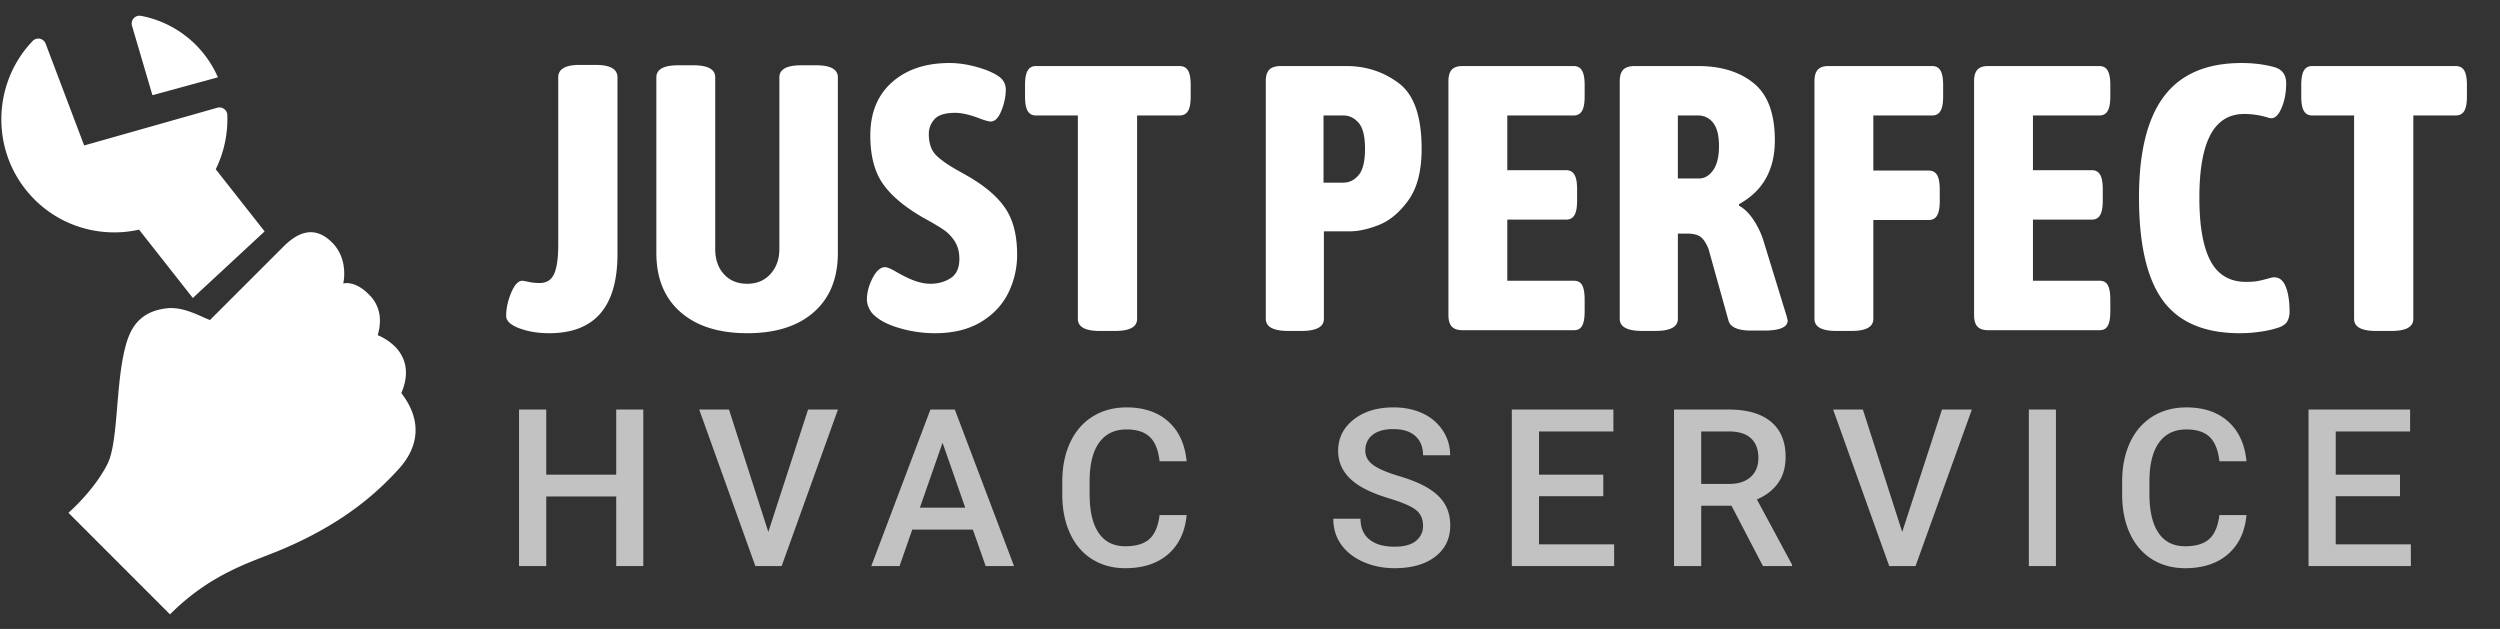 <svg xmlns="http://www.w3.org/2000/svg" width="159" height="40" viewBox="0 0 159 40">
    <rect x="0" y="0" width="159" height="40" fill="#333333" stroke="none"/>
    <g fill="#FFF" fill-rule="evenodd">
        <path d="M34.928 21.192c-.704 0-1.336-.104-1.896-.312-.56-.208-.84-.472-.84-.792 0-.464.104-.948.312-1.452.208-.504.44-.764.696-.78.064 0 .204.024.42.072.216.048.452.072.708.072.432 0 .736-.192.912-.576.176-.384.264-1.008.264-1.872V4.92c0-.528.456-.792 1.368-.792h1.008c.928 0 1.392.264 1.392.792v11.232c0 3.36-1.448 5.04-4.344 5.04zm12.6 0c-1.808 0-3.224-.448-4.248-1.344-1.024-.896-1.536-2.152-1.536-3.768V4.92c0-.512.464-.768 1.392-.768h.96c.928 0 1.392.256 1.392.768v10.92c0 .656.184 1.188.552 1.596.368.408.864.612 1.488.612.608 0 1.1-.208 1.476-.624.376-.416.564-.944.564-1.584V4.92c0-.512.464-.768 1.392-.768h.936c.928 0 1.392.256 1.392.768v11.16c0 1.616-.508 2.872-1.524 3.768-1.016.896-2.428 1.344-4.236 1.344zm11.928 0a8.01 8.01 0 0 1-2.328-.348c-.768-.232-1.328-.548-1.68-.948-.208-.288-.312-.568-.312-.84 0-.448.12-.904.36-1.368.24-.464.504-.696.792-.696.128 0 .332.08.612.24.28.16.484.272.612.336.624.32 1.176.48 1.656.48.496 0 .928-.12 1.296-.36s.552-.648.552-1.224c0-.432-.096-.8-.288-1.104a2.52 2.52 0 0 0-.708-.744c-.28-.192-.684-.432-1.212-.72-1.216-.688-2.096-1.416-2.64-2.184-.544-.768-.816-1.8-.816-3.096 0-1.44.46-2.568 1.38-3.384.92-.816 2.14-1.224 3.66-1.224.544 0 1.12.084 1.728.252.608.168 1.08.372 1.416.612a.984.984 0 0 1 .432.84c0 .416-.092.856-.276 1.32-.184.464-.412.696-.684.696-.128 0-.36-.064-.696-.192-.624-.24-1.144-.36-1.56-.36-.64 0-1.08.136-1.32.408-.24.272-.36.584-.36.936 0 .592.156 1.044.468 1.356.312.312.804.652 1.476 1.02l.552.312c1.104.64 1.9 1.328 2.388 2.064s.732 1.704.732 2.904a5.43 5.43 0 0 1-.576 2.484c-.384.76-.968 1.372-1.752 1.836-.784.464-1.752.696-2.904.696zm10.488-.144c-.928 0-1.392-.256-1.392-.768V7.344h-2.664c-.24 0-.416-.096-.528-.288-.112-.192-.168-.496-.168-.912V5.4c0-.416.056-.72.168-.912.112-.192.288-.288.528-.288h9.12c.256 0 .44.096.552.288.112.192.168.496.168.912v.744c0 .416-.056.72-.168.912-.112.192-.296.288-.552.288H72.32V20.28c0 .512-.464.768-1.392.768h-.984zm12 0c-.96 0-1.44-.256-1.44-.768V5.16c0-.336.076-.58.228-.732.152-.152.396-.228.732-.228h4.152c1.264 0 2.38.364 3.348 1.092.968.728 1.452 2.116 1.452 4.164 0 1.408-.28 2.5-.84 3.276-.56.776-1.184 1.3-1.872 1.572-.688.272-1.304.408-1.848.408H84.2v5.568c0 .512-.48.768-1.44.768h-.816zm3.504-9.432c.368 0 .688-.16.96-.48.272-.32.408-.88.408-1.68 0-.784-.136-1.332-.408-1.644-.272-.312-.592-.468-.96-.468h-1.272v4.272h1.272zM93.008 21c-.304 0-.528-.076-.672-.228-.144-.152-.216-.396-.216-.732V5.16c0-.336.072-.58.216-.732.144-.152.368-.228.672-.228h7.08c.24 0 .416.096.528.288.112.192.168.496.168.912v.744c0 .416-.056.72-.168.912-.112.192-.288.288-.528.288h-4.224v3.48h3.744c.24 0 .416.096.528.288.112.192.168.496.168.912v.744c0 .416-.056.72-.168.912-.112.192-.288.288-.528.288h-3.744v3.888h4.248c.24 0 .412.096.516.288.104.192.156.496.156.912v.744c0 .416-.052.72-.156.912-.104.192-.276.288-.516.288h-7.104zm11.448.048c-.96 0-1.44-.256-1.44-.768V5.16c0-.336.076-.58.228-.732.152-.152.396-.228.732-.228h4.008c1.472 0 2.656.364 3.552 1.092.896.728 1.344 1.94 1.344 3.636 0 1.872-.76 3.224-2.28 4.056v.096c.352.192.672.512.96.96.288.448.504.928.648 1.44l1.416 4.608.072.288c0 .432-.496.648-1.488.648h-.84c-.848 0-1.328-.216-1.44-.648l-1.272-4.56c-.144-.352-.308-.6-.492-.744-.184-.144-.476-.216-.876-.216h-.576v5.424c0 .512-.48.768-1.44.768h-.816zm3.6-9.696c.352 0 .652-.176.9-.528.248-.352.372-.864.372-1.536s-.124-1.164-.372-1.476a1.183 1.183 0 0 0-.972-.468h-1.272v4.008h1.344zm8.736 9.696c-.928 0-1.392-.256-1.392-.768V5.16c0-.336.072-.58.216-.732.144-.152.368-.228.672-.228h6.6c.24 0 .416.096.528.288.112.192.168.496.168.912v.744c0 .416-.056.72-.168.912-.112.192-.288.288-.528.288h-3.744v3.504h3.528c.24 0 .416.096.528.288.112.192.168.496.168.912v.744c0 .416-.056.72-.168.912-.112.192-.288.288-.528.288h-3.528v6.288c0 .512-.464.768-1.392.768h-.96zM126.44 21c-.304 0-.528-.076-.672-.228-.144-.152-.216-.396-.216-.732V5.16c0-.336.072-.58.216-.732.144-.152.368-.228.672-.228h7.08c.24 0 .416.096.528.288.112.192.168.496.168.912v.744c0 .416-.056.72-.168.912-.112.192-.288.288-.528.288h-4.224v3.48h3.744c.24 0 .416.096.528.288.112.192.168.496.168.912v.744c0 .416-.056.72-.168.912-.112.192-.288.288-.528.288h-3.744v3.888h4.248c.24 0 .412.096.516.288.104.192.156.496.156.912v.744c0 .416-.052.72-.156.912-.104.192-.276.288-.516.288h-7.104zm16.008.192c-2.24 0-3.868-.692-4.884-2.076-1.016-1.384-1.524-3.572-1.524-6.564 0-2.88.532-5.024 1.596-6.432 1.064-1.408 2.708-2.112 4.932-2.112.752 0 1.448.088 2.088.264.496.144.744.488.744 1.032 0 .608-.108 1.152-.324 1.632-.216.48-.484.664-.804.552a5.125 5.125 0 0 0-1.536-.24c-.96 0-1.676.44-2.148 1.32-.472.88-.708 2.216-.708 4.008 0 1.792.236 3.132.708 4.02.472.888 1.228 1.332 2.268 1.332.304 0 .56-.02.768-.06.208-.04.48-.108.816-.204a.728.728 0 0 1 .216-.024c.32 0 .56.2.72.6.16.4.24.928.24 1.584 0 .24-.048.444-.144.612-.096.168-.28.3-.552.396a6.4 6.4 0 0 1-1.08.252 8.762 8.762 0 0 1-1.392.108zm8.664-.144c-.928 0-1.392-.256-1.392-.768V7.344h-2.664c-.24 0-.416-.096-.528-.288-.112-.192-.168-.496-.168-.912V5.4c0-.416.056-.72.168-.912.112-.192.288-.288.528-.288h9.12c.256 0 .44.096.552.288.112.192.168.496.168.912v.744c0 .416-.056.72-.168.912-.112.192-.296.288-.552.288h-2.688V20.28c0 .512-.464.768-1.392.768h-.984z"/>
        <path d="M40.914 36h-1.723v-4.423h-4.45V36h-1.73v-9.953h1.73v4.142h4.45v-4.142h1.723V36zm7.95-2.167l2.53-7.786h1.9L49.714 36h-1.675l-3.569-9.953h1.894l2.502 7.786zm13.01-.15H58.02L57.212 36h-1.798l3.76-9.953h1.552L64.492 36h-1.804l-.814-2.317zm-3.37-1.395h2.885l-1.443-4.129-1.442 4.13zm16.967.472c-.1 1.062-.492 1.89-1.175 2.485-.684.594-1.593.892-2.728.892-.793 0-1.491-.188-2.095-.564-.604-.376-1.07-.91-1.398-1.603-.328-.693-.499-1.497-.513-2.413v-.93c0-.939.167-1.766.5-2.481.332-.716.81-1.267 1.431-1.655.623-.387 1.341-.58 2.157-.58 1.099 0 1.983.298 2.653.895.67.597 1.06 1.44 1.168 2.529H73.75c-.082-.716-.29-1.232-.626-1.548-.335-.317-.826-.475-1.473-.475-.752 0-1.33.274-1.733.823-.403.55-.61 1.355-.618 2.417v.882c0 1.075.192 1.895.577 2.46.385.566.95.848 1.692.848.68 0 1.19-.152 1.531-.458.342-.305.559-.813.65-1.524h1.722zm15.034.677c0-.438-.154-.775-.462-1.012-.307-.237-.862-.476-1.664-.718-.802-.242-1.44-.51-1.914-.807-.907-.57-1.36-1.312-1.36-2.228 0-.802.326-1.463.98-1.983.654-.52 1.503-.779 2.547-.779.693 0 1.31.128 1.852.383a3.04 3.04 0 0 1 1.279 1.09c.31.472.465.995.465 1.57h-1.723c0-.52-.163-.927-.489-1.221-.326-.294-.792-.441-1.398-.441-.565 0-1.004.12-1.316.362-.312.242-.468.58-.468 1.012 0 .365.169.669.506.913.337.243.893.48 1.668.71.775.23 1.397.493 1.866.787.47.294.813.63 1.032 1.011.219.381.328.826.328 1.337 0 .83-.317 1.489-.953 1.979-.636.49-1.498.735-2.588.735-.72 0-1.382-.134-1.985-.4-.604-.267-1.074-.635-1.409-1.104-.335-.47-.502-1.016-.502-1.64h1.73c0 .564.186 1.002.56 1.312.374.31.91.465 1.606.465.602 0 1.054-.122 1.357-.366a1.18 1.18 0 0 0 .455-.967zm11.464-1.88h-4.088v3.062h4.779V36h-6.508v-9.953h6.46v1.394h-4.73v2.748h4.087v1.368zm8.156.608h-1.928V36h-1.729v-9.953h3.5c1.148 0 2.035.257 2.66.772.624.515.936 1.26.936 2.236 0 .665-.161 1.222-.482 1.671-.322.449-.77.794-1.344 1.036l2.236 4.15V36h-1.853l-1.996-3.835zm-1.928-1.388h1.778c.583 0 1.039-.147 1.367-.44.328-.295.492-.697.492-1.207 0-.533-.151-.946-.454-1.237-.303-.292-.756-.442-1.357-.452h-1.826v3.336zm12.784 3.056l2.53-7.786h1.9L121.829 36h-1.675l-3.568-9.953h1.893l2.502 7.786zM130.757 36h-1.722v-9.953h1.722V36zm12.12-3.24c-.1 1.062-.491 1.89-1.175 2.485-.683.594-1.593.892-2.727.892-.793 0-1.492-.188-2.096-.564-.603-.376-1.07-.91-1.398-1.603-.328-.693-.499-1.497-.512-2.413v-.93c0-.939.166-1.766.499-2.481.332-.716.81-1.267 1.432-1.655.622-.387 1.34-.58 2.157-.58 1.098 0 1.982.298 2.652.895.67.597 1.06 1.44 1.169 2.529h-1.723c-.082-.716-.29-1.232-.625-1.548-.335-.317-.826-.475-1.473-.475-.752 0-1.33.274-1.733.823-.404.55-.61 1.355-.619 2.417v.882c0 1.075.193 1.895.578 2.46.385.566.949.848 1.692.848.679 0 1.19-.152 1.53-.458.343-.305.56-.813.65-1.524h1.723zm9.763-1.203h-4.088v3.062h4.779V36h-6.508v-9.953h6.46v1.394h-4.73v2.748h4.087v1.368z" opacity=".7"/>
        <g fill-rule="nonzero">
            <path d="M25.525 24.996c.36-.834.388-1.59.088-2.25a2.426 2.426 0 0 0-.5-.712 3.469 3.469 0 0 0-1.09-.716c.235-.811.175-1.52-.178-2.11a2.459 2.459 0 0 0-.358-.455c-.944-.967-1.658-.719-1.658-.719s.386-1.54-.73-2.633c-1.118-1.092-2.18-.625-3.1.311l-4.644 4.641c-.656-.246-1.688-.866-2.751-.745-1.894.218-2.387 1.484-2.654 2.544-.604 2.394-.425 5.963-1.109 7.342-.84 1.696-2.488 3.12-2.488 3.12l6.459 6.459c2.63-2.63 5.16-3.31 7.047-4.1 4.278-1.79 6.378-3.933 7.446-5.084 2.216-2.386.531-4.456.22-4.893zM9.694 6.054l4.164-1.138a6.7 6.7 0 0 0-4.891-3.908.498.498 0 0 0-.571.63l1.298 4.416z"/>
            <path d="M8.843 14.606l3.42 4.345 4.567-4.235-3.109-3.95a7.232 7.232 0 0 0 .735-3.453.498.498 0 0 0-.634-.461l-8.47 2.4-2.45-6.476a.498.498 0 0 0-.825-.169C-.39 5.182-.588 9.234 1.616 12.034a7.157 7.157 0 0 0 5.657 2.745c.529 0 1.056-.058 1.57-.173z"/>
        </g>
    </g>
</svg>
